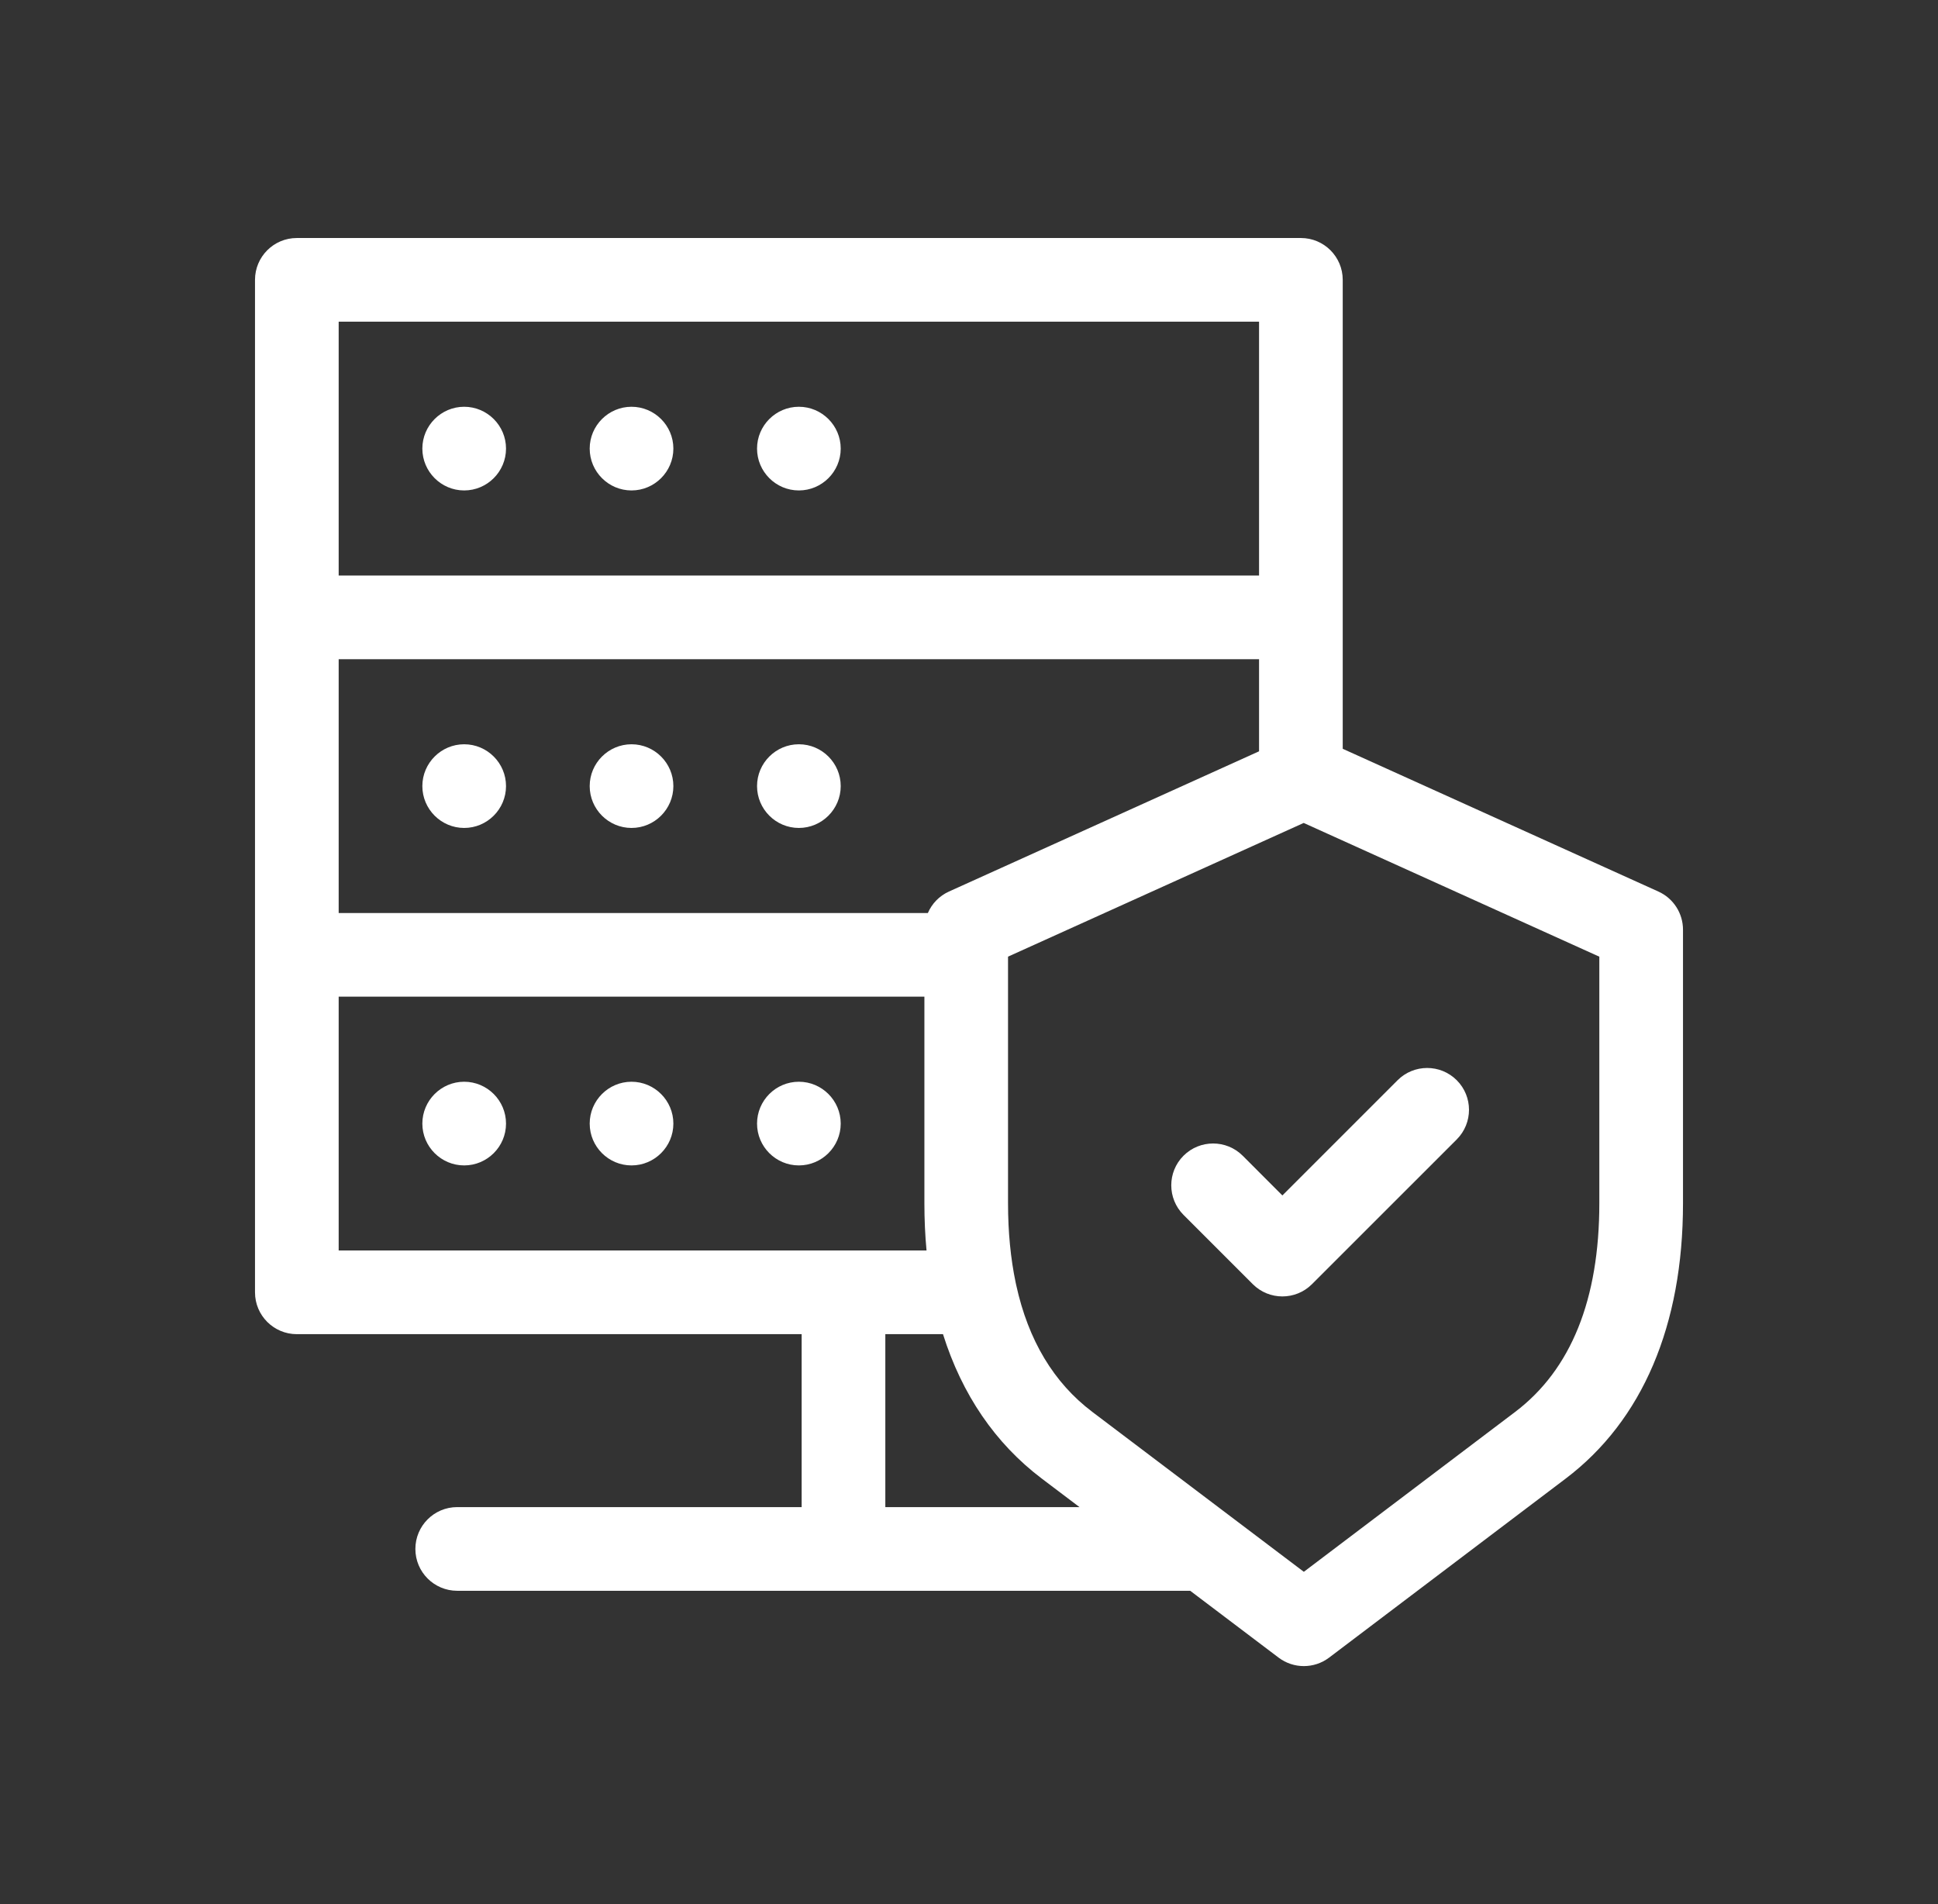 <svg width="57" height="56" viewBox="0 0 57 56" fill="none" xmlns="http://www.w3.org/2000/svg">
<rect x="0" y="0" width="57" height="56" fill="#333333" stroke="none"/>
<path d="M13.652 11.963C12.975 11.963 12.422 12.516 12.422 13.193C12.422 13.871 12.975 14.424 13.652 14.424C14.33 14.424 14.883 13.871 14.883 13.193C14.883 12.516 14.33 11.963 13.652 11.963Z" fill="#FFF"/>
<path d="M18.574 11.963C17.896 11.963 17.344 12.516 17.344 13.193C17.344 13.871 17.896 14.424 18.574 14.424C19.252 14.424 19.805 13.871 19.805 13.193C19.805 12.516 19.252 11.963 18.574 11.963Z" fill="#FFF"/>
<path d="M23.496 11.963C22.818 11.963 22.266 12.516 22.266 13.193C22.266 13.871 22.818 14.424 23.496 14.424C24.174 14.424 24.727 13.871 24.727 13.193C24.727 12.516 24.174 11.963 23.496 11.963Z" fill="#FFF"/>
<path d="M13.652 21.889C12.975 21.889 12.422 22.442 12.422 23.119C12.422 23.797 12.975 24.35 13.652 24.35C14.33 24.35 14.883 23.797 14.883 23.119C14.883 22.441 14.33 21.889 13.652 21.889Z" fill="#FFF"/>
<path d="M18.574 21.889C17.896 21.889 17.344 22.442 17.344 23.119C17.344 23.797 17.896 24.35 18.574 24.35C19.252 24.35 19.805 23.797 19.805 23.119C19.805 22.441 19.252 21.889 18.574 21.889Z" fill="#FFF"/>
<path d="M23.496 21.889C22.818 21.889 22.266 22.442 22.266 23.119C22.266 23.797 22.818 24.35 23.496 24.35C24.174 24.35 24.727 23.797 24.727 23.119C24.727 22.441 24.174 21.889 23.496 21.889Z" fill="#FFF"/>
<path d="M13.652 31.814C12.975 31.814 12.422 32.367 12.422 33.045C12.422 33.723 12.975 34.275 13.652 34.275C14.33 34.275 14.883 33.723 14.883 33.045C14.883 32.367 14.33 31.814 13.652 31.814Z" fill="#FFF"/>
<path d="M18.574 31.814C17.896 31.814 17.344 32.367 17.344 33.045C17.344 33.723 17.896 34.275 18.574 34.275C19.252 34.275 19.805 33.723 19.805 33.045C19.805 32.367 19.252 31.814 18.574 31.814Z" fill="#FFF"/>
<path d="M23.496 31.814C22.818 31.814 22.266 32.367 22.266 33.045C22.266 33.723 22.818 34.275 23.496 34.275C24.174 34.275 24.727 33.723 24.727 33.045C24.727 32.367 24.174 31.814 23.496 31.814Z" fill="#FFF"/>
<path d="M48.777 26.221L39.492 22.022V8.23C39.492 7.551 38.941 7 38.262 7H8.73C8.051 7 7.5 7.551 7.5 8.23V38.008C7.5 38.687 8.051 39.238 8.73 39.238H23.578V44.324H13.447C12.768 44.324 12.217 44.875 12.217 45.555C12.217 46.234 12.768 46.785 13.447 46.785H35.006L37.606 48.751C37.826 48.917 38.087 49 38.348 49C38.61 49 38.871 48.917 39.091 48.751L46.049 43.486C48.307 41.778 49.5 38.978 49.5 35.389V27.342C49.5 26.859 49.217 26.42 48.777 26.221ZM27.911 26.22C27.627 26.348 27.409 26.576 27.29 26.852H9.961V19.387H37.031V22.096L27.911 26.22ZM9.961 9.461H37.031V16.926H9.961V9.461ZM9.961 29.312H27.188V35.386C27.188 35.864 27.209 36.328 27.251 36.777H9.961V29.312ZM26.039 44.324V39.238H27.735C28.293 41.011 29.271 42.45 30.643 43.487L31.75 44.324H26.039ZM47.039 35.389C47.039 38.217 46.206 40.281 44.564 41.524L38.348 46.227L32.127 41.524C30.992 40.666 30.244 39.418 29.889 37.797C29.884 37.77 29.878 37.744 29.872 37.718C29.724 37.01 29.648 36.233 29.648 35.386V28.135L38.344 24.203L47.039 28.136V35.389Z" fill="#FFF"/>
<path d="M37.717 35.158L36.55 33.99C36.069 33.51 35.29 33.51 34.809 33.99C34.329 34.47 34.329 35.249 34.809 35.73L36.847 37.768C37.088 38.008 37.402 38.128 37.717 38.128C38.032 38.128 38.347 38.008 38.587 37.768L42.846 33.51C43.326 33.029 43.326 32.25 42.846 31.77C42.365 31.289 41.586 31.289 41.105 31.77L37.717 35.158Z" fill="#FFF"/>
</svg>
